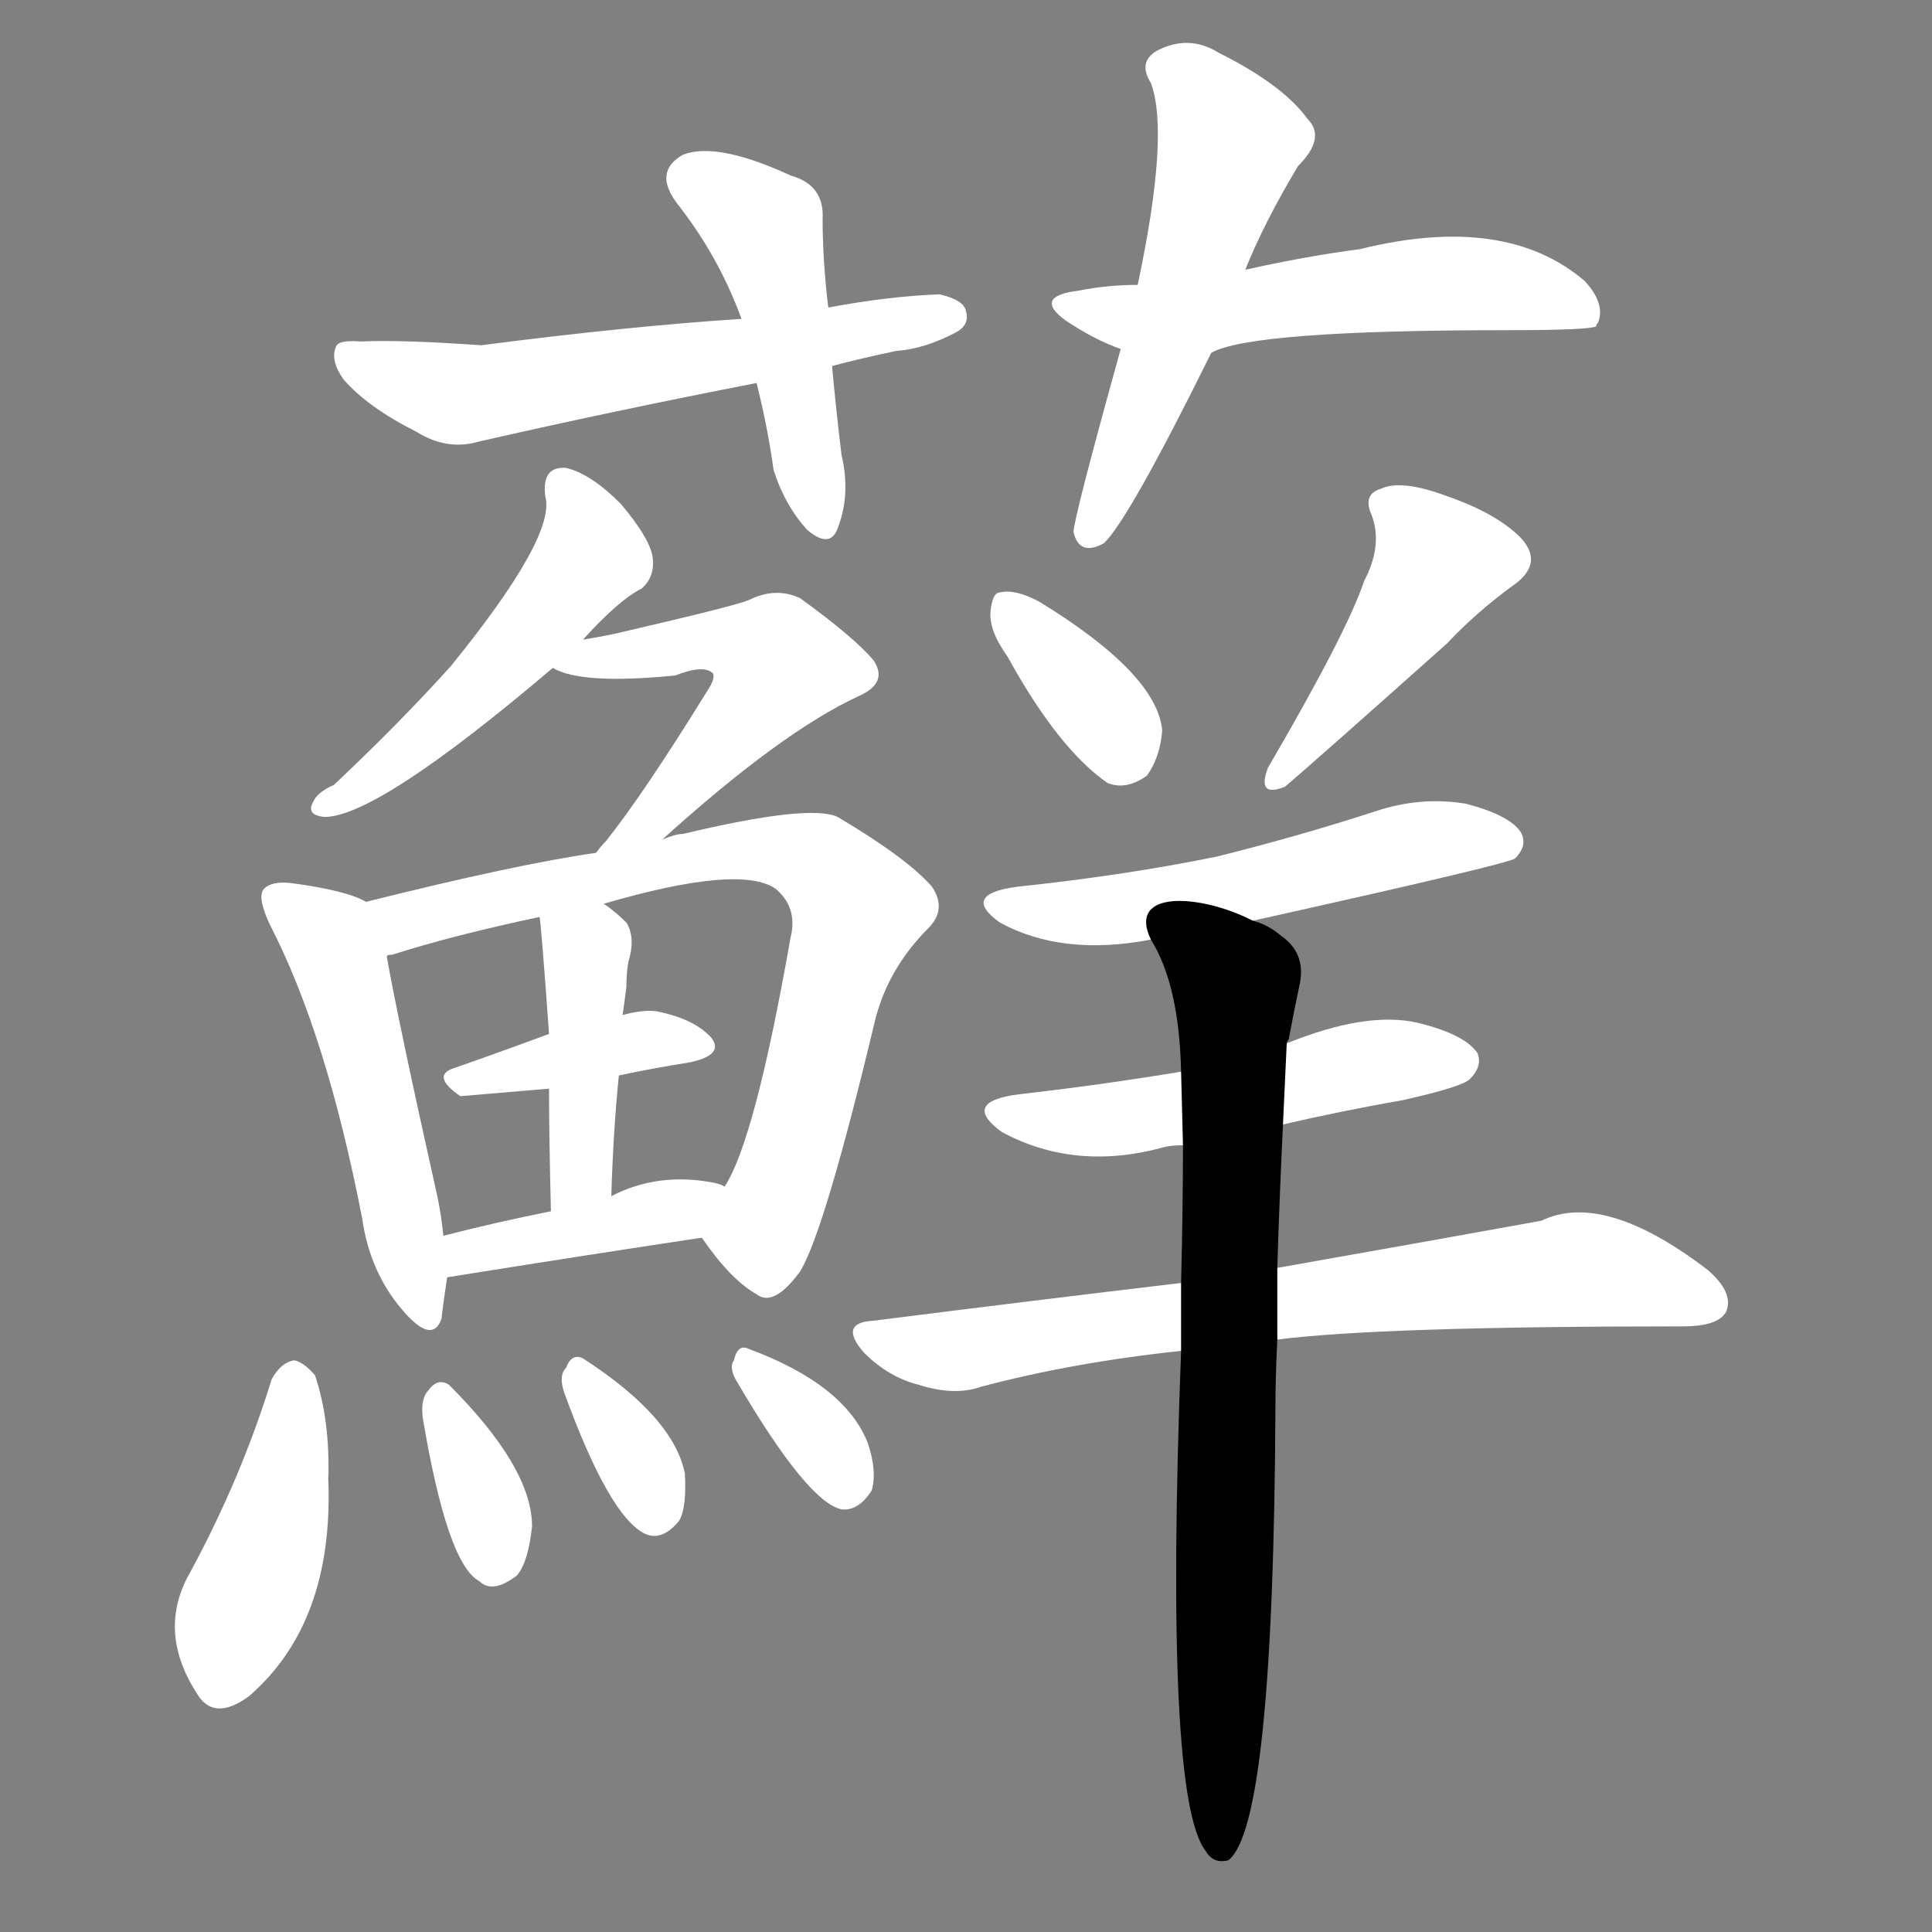 <svg version="1.1" viewBox="0 0 1024 1024" xmlns="http://www.w3.org/2000/svg">
  <rect x="0" y="0" width="1024" height="1024" fill="#808080" stroke="none"/>
  <g transform="scale(1, -1) translate(0, -900)">
    <style type="text/css">
        .stroke1 {fill: #FFFFFF;}
        .stroke2 {fill: #FFFFFF;}
        .stroke3 {fill: #FFFFFF;}
        .stroke4 {fill: #FFFFFF;}
        .stroke5 {fill: #FFFFFF;}
        .stroke6 {fill: #FFFFFF;}
        .stroke7 {fill: #FFFFFF;}
        .stroke8 {fill: #FFFFFF;}
        .stroke9 {fill: #FFFFFF;}
        .stroke10 {fill: #FFFFFF;}
        .stroke11 {fill: #FFFFFF;}
        .stroke12 {fill: #FFFFFF;}
        .stroke13 {fill: #FFFFFF;}
        .stroke14 {fill: #FFFFFF;}
        .stroke15 {fill: #FFFFFF;}
        .stroke16 {fill: #FFFFFF;}
        .stroke17 {fill: #FFFFFF;}
        .stroke18 {fill: #FFFFFF;}
        .stroke19 {fill: #FFFFFF;}
        .stroke20 {fill: #FFFFFF;}
        text {
            font-family: Helvetica;
            font-size: 50px;
            fill: #FFFFFF;}
            paint-order: stroke;
            stroke: #000000;
            stroke-width: 4px;
            stroke-linecap: butt;
            stroke-linejoin: miter;
            font-weight: 800;
        }
    </style>

    <path d="M 439 737 Q 436 762 436 784 Q 437 802 419 807 Q 380 825 362 818 Q 346 809 359 792 Q 381 764 393 731 L 401 697 Q 407 673 410 651 Q 416 632 428 619 Q 440 609 444 620 Q 451 638 446 659 Q 443 684 441 706 L 439 737 Z" class="stroke1"/>
    <path d="M 441 706 Q 456 710 475 714 Q 490 715 507 724 Q 514 728 512 735 Q 511 741 498 744 Q 471 743 439 737 L 393 731 Q 332 727 255 717 Q 213 720 191 719 Q 179 720 178 716 Q 175 709 182 699 Q 195 684 221 671 Q 237 661 254 666 Q 324 682 401 697 L 441 706 Z" class="stroke2"/>
    <path d="M 660 757 Q 670 782 688 812 Q 703 827 693 837 Q 680 855 646 872 Q 630 882 613 873 Q 603 867 610 856 Q 620 829 603 749 L 594 715 Q 569 625 569 618 Q 572 605 585 612 Q 598 624 642 713 L 660 757 Z" class="stroke3"/>
    <path d="M 642 713 Q 663 725 799 725 Q 842 725 846 727 Q 846 728 847 729 Q 851 739 840 751 Q 798 787 721 768 Q 691 764 660 757 L 603 749 Q 587 749 572 746 Q 547 743 565 730 Q 580 720 594 715 C 620 705 620 705 642 713 Z" class="stroke4"/>
    <path d="M 309 561 Q 328 582 340 588 Q 347 594 346 604 Q 345 614 329 633 Q 313 649 300 652 Q 287 653 289 637 Q 295 616 239 547 Q 212 517 177 484 Q 168 480 166 475 Q 162 468 172 467 Q 200 467 293 546 L 309 561 Z" class="stroke5"/>
    <path d="M 351 455 Q 414 512 455 531 Q 471 538 463 550 Q 453 562 424 583 Q 411 589 397 582 Q 390 579 334 566 Q 322 563 309 561 C 279 556 271 555 293 546 Q 308 537 358 542 Q 373 548 378 543 Q 379 540 375 534 Q 341 479 321 454 Q 318 451 316 448 C 297 425 329 435 351 455 Z" class="stroke6"/>
    <path d="M 194 422 Q 184 428 154 432 Q 144 433 140 429 Q 136 425 143 410 Q 173 352 192 254 Q 196 226 213 206 Q 229 187 234 201 Q 235 210 237 223 L 235 245 Q 234 255 232 265 Q 211 359 205 393 C 200 419 200 419 194 422 Z" class="stroke7"/>
    <path d="M 372 244 Q 387 222 401 214 Q 410 207 424 226 Q 437 247 464 360 Q 471 387 492 408 Q 502 418 494 430 Q 481 445 444 467 Q 429 474 362 458 Q 358 458 351 455 L 316 448 Q 274 442 194 422 C 165 415 176 384 205 393 Q 205 394 208 394 Q 239 404 286 414 L 320 421 Q 392 442 411 429 Q 423 419 419 403 Q 400 295 384 271 C 371 245 371 245 372 244 Z" class="stroke8"/>
    <path d="M 328 330 Q 347 334 366 337 Q 384 341 377 350 Q 368 360 348 364 Q 341 365 330 362 L 291 352 Q 264 342 241 334 Q 228 330 244 319 L 291 323 L 328 330 Z" class="stroke9"/>
    <path d="M 324 266 Q 325 300 328 330 L 330 362 Q 331 369 332 377 Q 332 384 333 390 Q 337 403 332 411 Q 326 417 320 421 C 296 439 283 444 286 414 Q 287 408 291 352 L 291 323 Q 291 298 292 258 C 293 228 323 236 324 266 Z" class="stroke10"/>
    <path d="M 237 223 Q 312 235 372 244 C 402 248 412 260 384 271 Q 383 272 379 273 Q 349 279 324 266 L 292 258 Q 262 252 235 245 C 206 238 207 218 237 223 Z" class="stroke11"/>
    <path d="M 144 169 Q 128 117 101 67 Q 83 36 104 3 Q 113 -13 132 1 Q 177 40 174 116 Q 175 147 167 171 Q 161 178 156 179 Q 149 178 144 169 Z" class="stroke12"/>
    <path d="M 224 149 Q 237 71 254 62 Q 261 55 274 65 Q 280 72 282 91 Q 282 122 238 166 Q 232 170 227 163 Q 223 159 224 149 Z" class="stroke13"/>
    <path d="M 299 162 Q 323 96 342 87 Q 351 83 360 94 Q 364 101 363 119 Q 357 149 309 180 Q 303 183 300 175 Q 296 171 299 162 Z" class="stroke14"/>
    <path d="M 391 167 Q 428 104 446 100 Q 455 99 462 110 Q 465 120 460 135 Q 448 166 397 185 Q 391 188 389 179 Q 386 175 391 167 Z" class="stroke15"/>
    <path d="M 534 552 Q 561 503 587 485 Q 597 481 608 489 Q 615 499 616 513 Q 613 543 551 581 Q 538 588 530 586 Q 526 586 525 576 Q 524 566 534 552 Z" class="stroke16"/>
    <path d="M 723 592 Q 714 565 672 493 Q 666 477 681 483 Q 693 493 767 559 Q 782 575 801 589 Q 819 601 806 615 Q 793 628 767 637 Q 743 646 732 641 Q 722 638 727 627 Q 733 611 723 592 Z" class="stroke17"/>
    <path d="M 664 412 Q 799 442 803 445 Q 810 452 806 459 Q 800 468 777 474 Q 753 478 729 470 Q 689 457 645 446 Q 596 436 539 430 Q 509 426 530 411 Q 563 393 610 402 L 664 412 Z" class="stroke18"/>
    <path d="M 680 304 Q 710 311 744 317 Q 775 324 779 328 Q 786 335 783 342 Q 776 352 751 358 Q 724 364 682 347 L 626 332 Q 584 325 540 320 Q 509 316 531 300 Q 570 279 617 292 Q 621 293 627 293 L 680 304 Z" class="stroke19"/>
    <path d="M 677 190 Q 732 197 892 197 Q 911 197 915 205 Q 919 215 905 227 Q 850 269 817 253 Q 762 243 677 228 L 626 220 Q 550 211 463 200 Q 444 199 458 183 Q 471 170 487 166 Q 506 160 520 165 Q 569 178 626 184 L 677 190 Z" class="stroke20"/>
    <path d="M 626 184 Q 617 -53 639 -81 Q 643 -88 651 -86 Q 675 -68 676 154 Q 676 170 677 190 L 677 228 Q 678 262 680 304 L 682 347 Q 682 348 683 349 Q 686 365 689 379 Q 692 395 679 404 Q 672 410 664 412 C 637 426 597 429 610 402 Q 625 378 626 332 L 627 293 Q 627 260 626 220 L 626 184 Z" class="stroke21"/>
</g></svg>